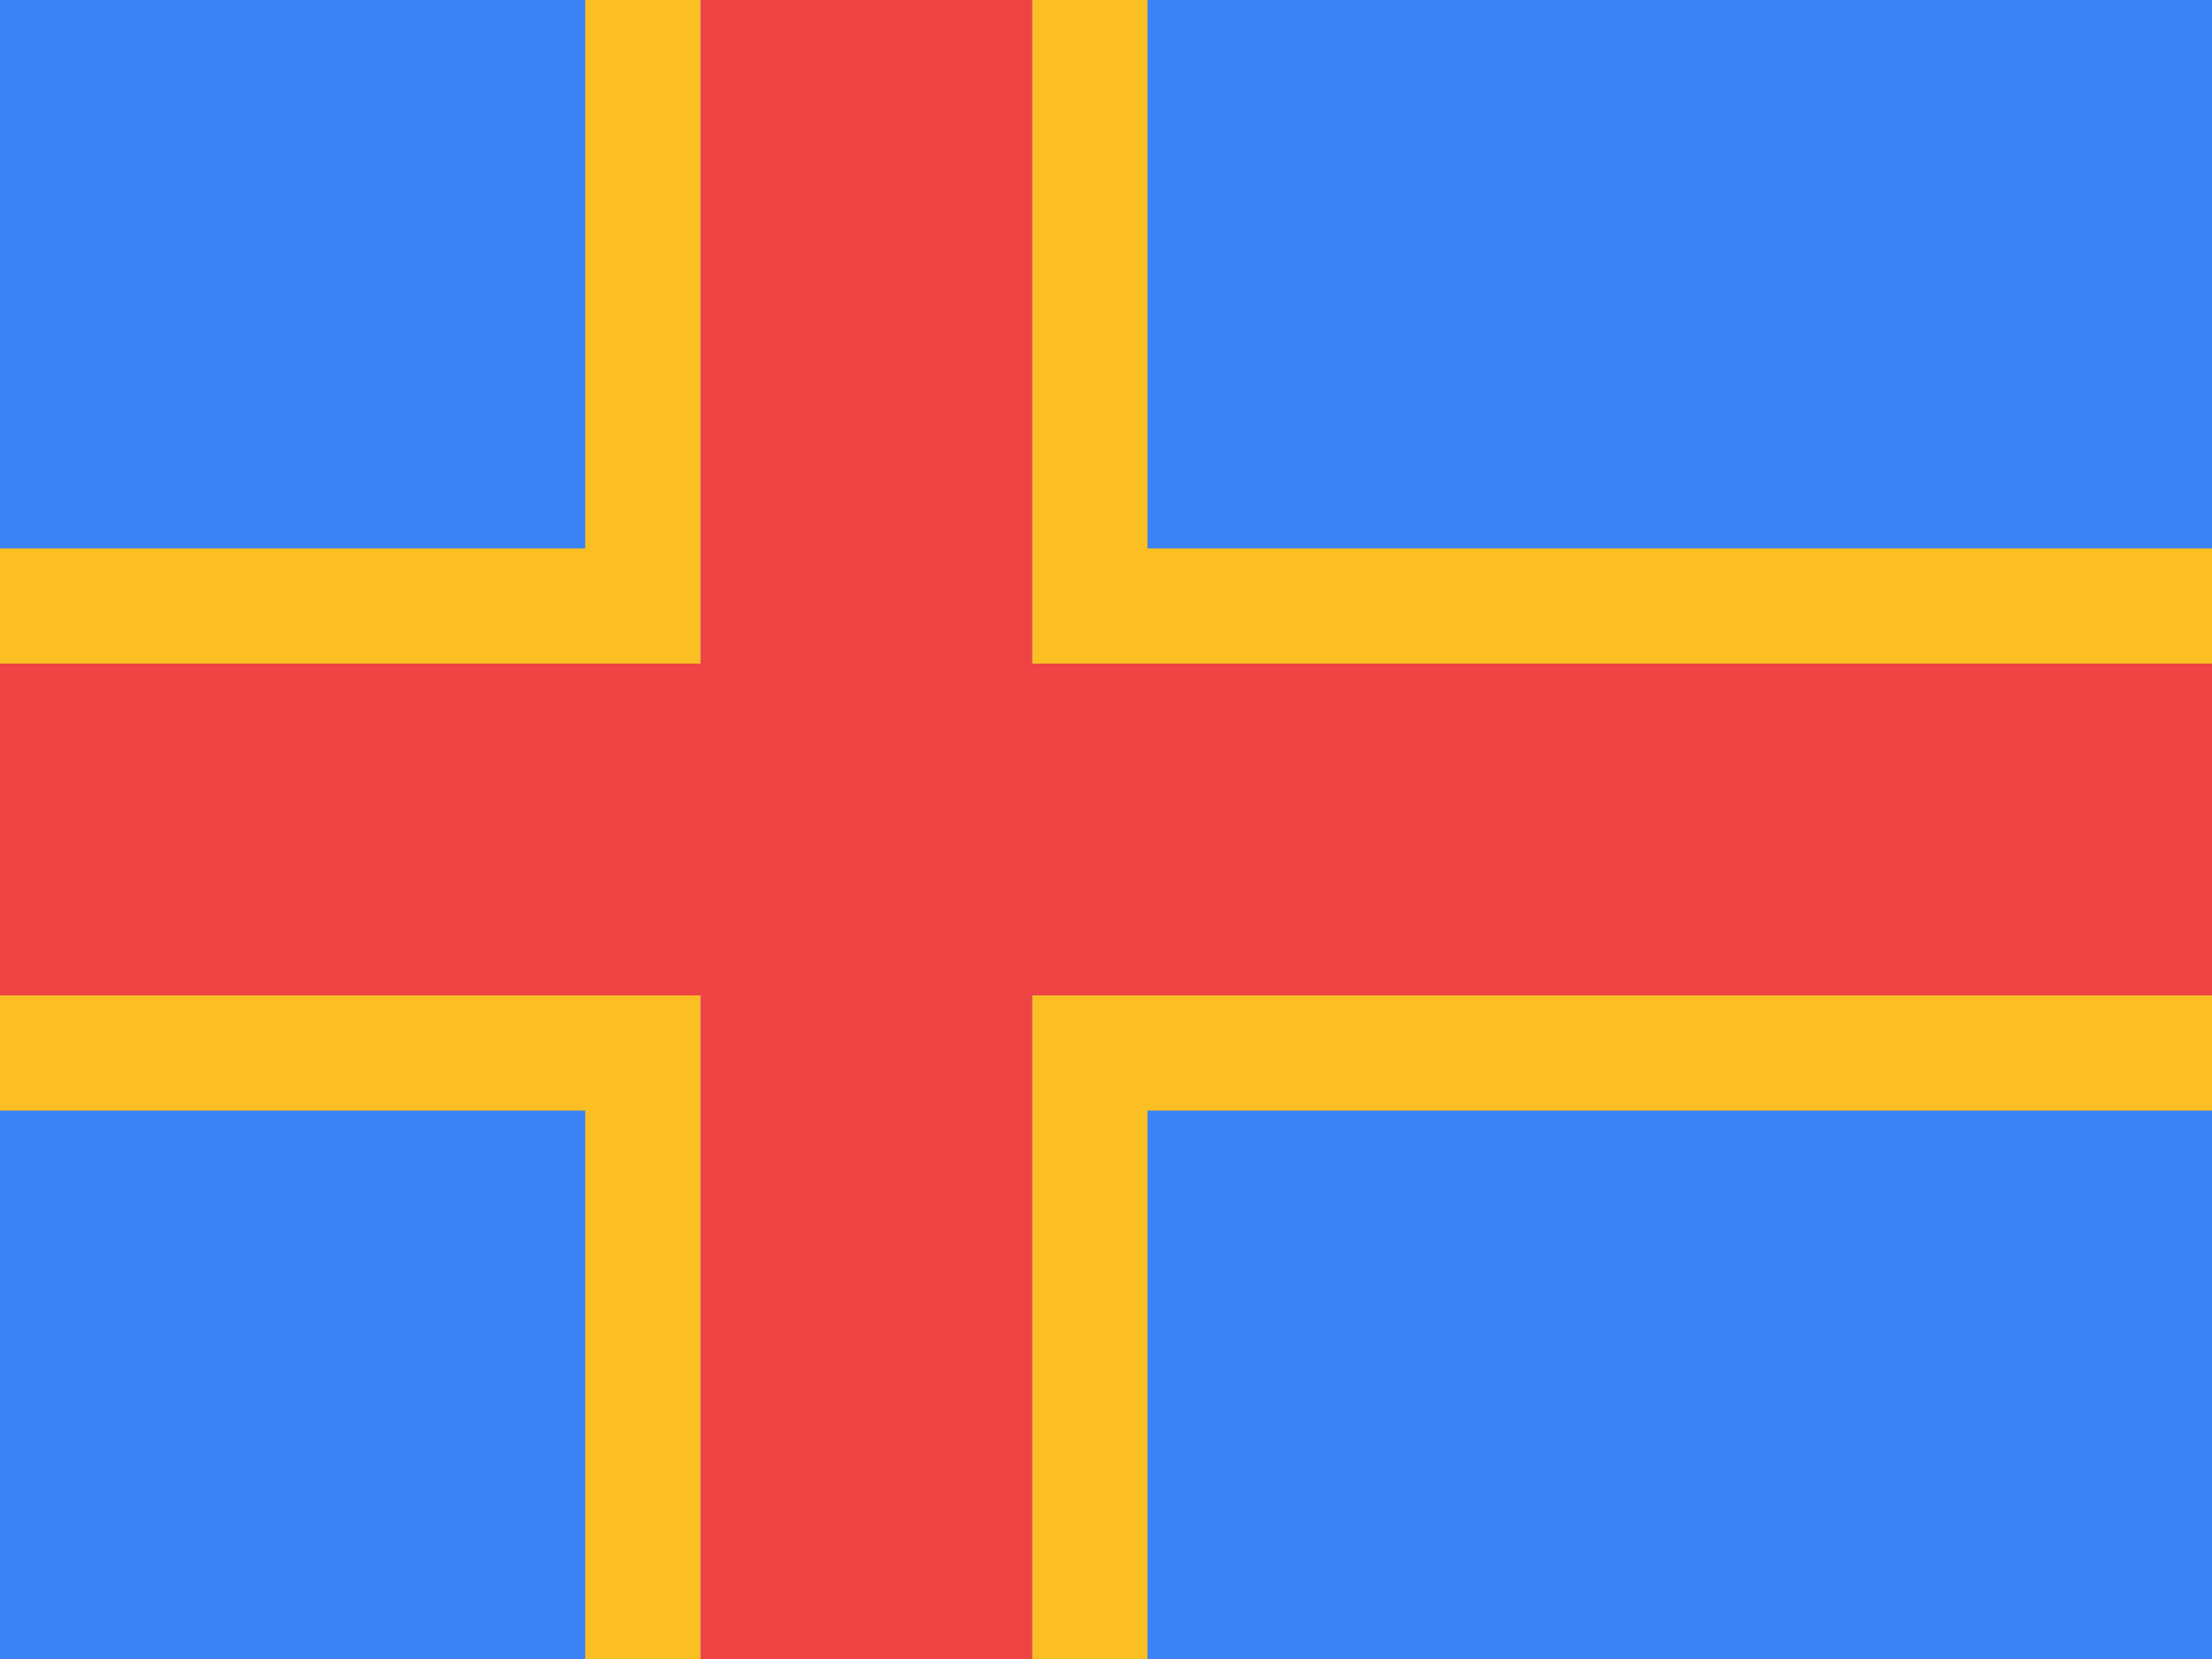 <svg width="48" height="36" viewBox="0 0 48 36" fill="none" xmlns="http://www.w3.org/2000/svg">
<g clip-path="url(#clip0_62_595)">
<rect width="48" height="36" fill="#3B82F6"/>
<path fill-rule="evenodd" clip-rule="evenodd" d="M22.4 0H15.2V14.4H-1V21.6H15.2V36H22.4V21.6H53V14.4H22.4V0Z" fill="#EF4444"/>
<path fill-rule="evenodd" clip-rule="evenodd" d="M12.7 -2.5H24.9V11.9H55.5V24.1H24.9V38.5H12.7V24.1H-3.5V11.9H12.7V-2.5ZM15.2 14.4H-1V21.6H15.2V36H22.4V21.6H53V14.4H22.4V0H15.2V14.4Z" fill="#FBBF24"/>
</g>
<defs>
<clipPath id="clip0_62_595">
<rect width="48" height="36" fill="white"/>
</clipPath>
</defs>
</svg>
